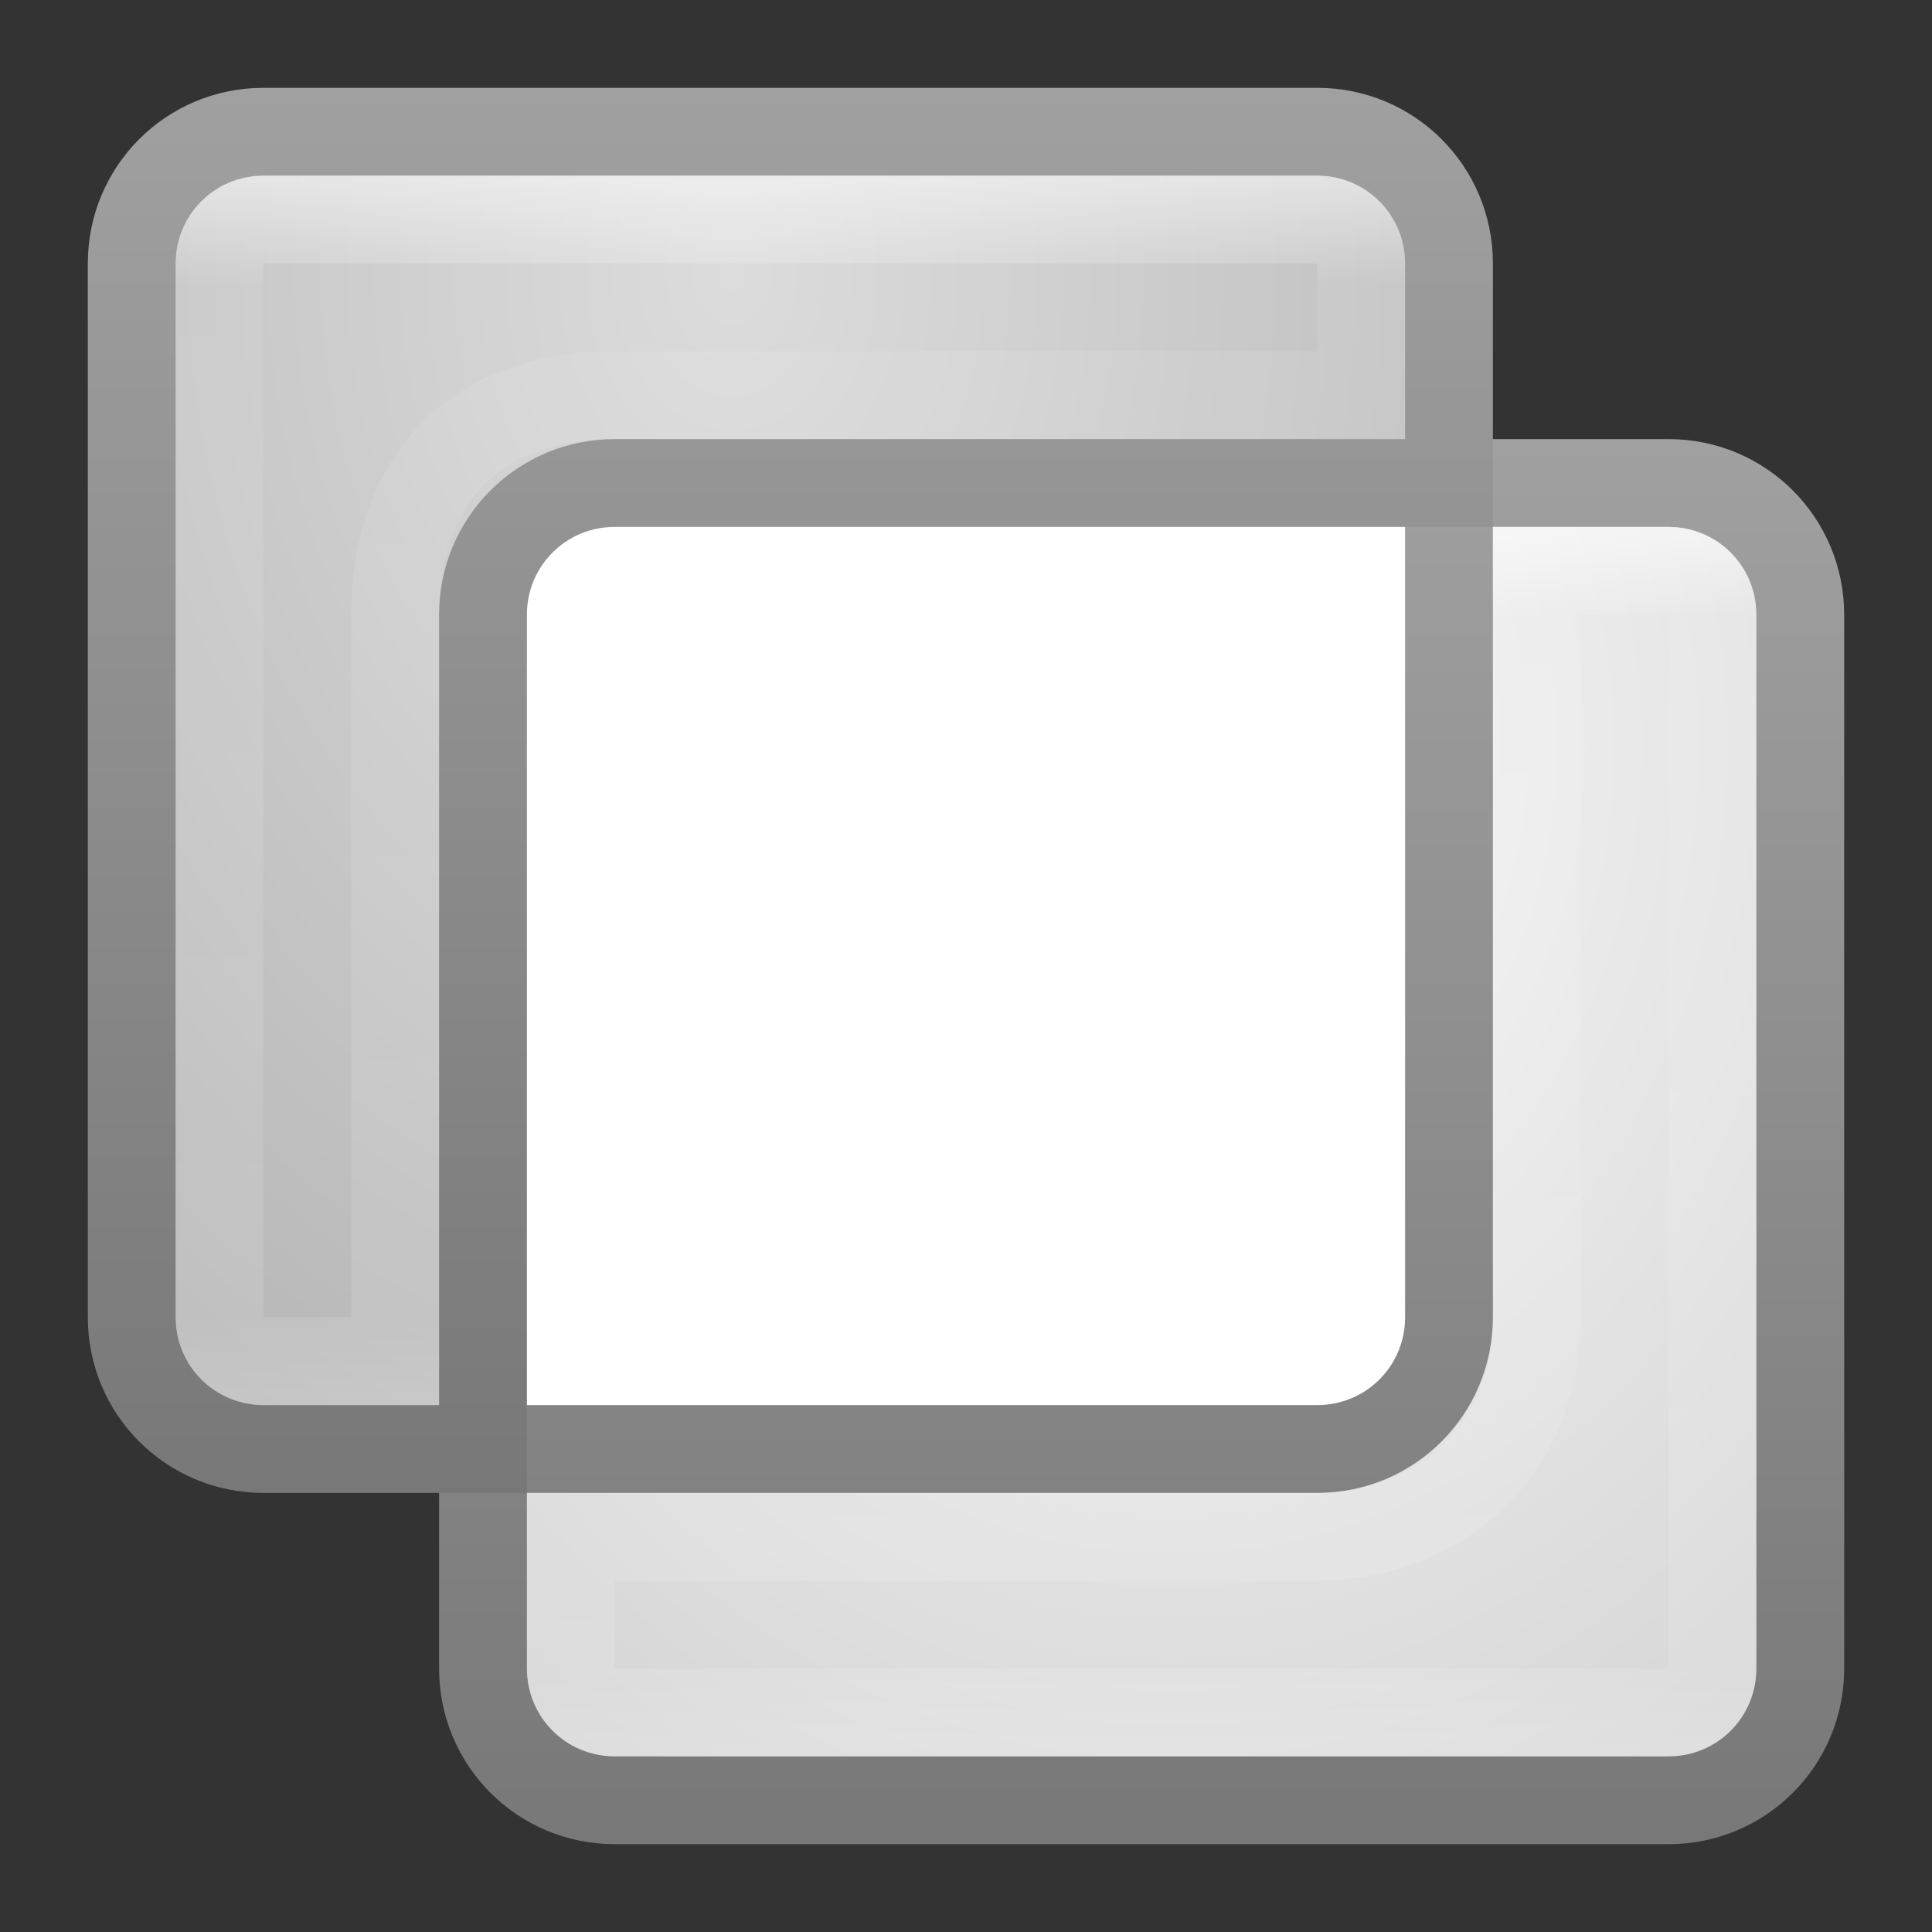 <?xml version="1.0" encoding="UTF-8" standalone="no"?>
<!-- Created with Inkscape (http://www.inkscape.org/) -->

<svg
   xmlns:dc="http://purl.org/dc/elements/1.1/"
   xmlns:cc="http://creativecommons.org/ns#"
   xmlns:rdf="http://www.w3.org/1999/02/22-rdf-syntax-ns#"
   xmlns:svg="http://www.w3.org/2000/svg"
   xmlns="http://www.w3.org/2000/svg"
   xmlns:xlink="http://www.w3.org/1999/xlink"
   xmlns:sodipodi="http://sodipodi.sourceforge.net/DTD/sodipodi-0.dtd"
   xmlns:inkscape="http://www.inkscape.org/namespaces/inkscape"
   width="22"
   height="22"
   id="svg3147"
   version="1.1"
   inkscape:version="0.48.4 r9939"
   sodipodi:docname="edit-cut.svg">
  <rect width="100%" height="100%" fill="#333333" stroke="none"/>
  <defs
     id="defs3149">
    <linearGradient
       id="linearGradient3801">
      <stop
         id="stop3803"
         offset="0"
         style="stop-color:#ffffff;stop-opacity:1;" />
      <stop
         style="stop-color:#ffffff;stop-opacity:0.157;"
         offset="0.086"
         id="stop3805" />
      <stop
         style="stop-color:#ffffff;stop-opacity:0.235;"
         offset="0.936"
         id="stop3807" />
      <stop
         id="stop3809"
         offset="1"
         style="stop-color:#ffffff;stop-opacity:0.392;" />
    </linearGradient>
    <linearGradient
       id="linearGradient3794">
      <stop
         id="stop3796"
         offset="0"
         style="stop-color:#dcdcdc;stop-opacity:1;" />
      <stop
         id="stop3798"
         offset="1"
         style="stop-color:#aaaaaa;stop-opacity:1;" />
    </linearGradient>
    <linearGradient
       id="linearGradient3800">
      <stop
         style="stop-color:#000000;stop-opacity:0;"
         offset="0"
         id="stop3802" />
      <stop
         id="stop3808"
         offset="0.5"
         style="stop-color:#000000;stop-opacity:1;" />
      <stop
         style="stop-color:#000000;stop-opacity:0;"
         offset="1"
         id="stop3804" />
    </linearGradient>
    <linearGradient
       id="linearGradient3779">
      <stop
         style="stop-color:#a0a0a0;stop-opacity:1;"
         offset="0"
         id="stop3781" />
      <stop
         style="stop-color:#787878;stop-opacity:1;"
         offset="1"
         id="stop3783" />
    </linearGradient>
    <linearGradient
       id="linearGradient3771">
      <stop
         style="stop-color:#f9f9f9;stop-opacity:1;"
         offset="0"
         id="stop3773" />
      <stop
         style="stop-color:#c9c9c9;stop-opacity:1;"
         offset="1"
         id="stop3775" />
    </linearGradient>
    <linearGradient
       id="linearGradient4536">
      <stop
         style="stop-color:#ffffff;stop-opacity:1;"
         offset="0"
         id="stop4538" />
      <stop
         id="stop4546"
         offset="0.062"
         style="stop-color:#ffffff;stop-opacity:0.157;" />
      <stop
         id="stop4544"
         offset="0.936"
         style="stop-color:#ffffff;stop-opacity:0.235;" />
      <stop
         style="stop-color:#ffffff;stop-opacity:0.392;"
         offset="1"
         id="stop4540" />
    </linearGradient>
    <radialGradient
       inkscape:collect="always"
       xlink:href="#linearGradient3688-166-749"
       id="radialGradient3132"
       gradientUnits="userSpaceOnUse"
       gradientTransform="matrix(2.004,0,0,1.4,27.988,-17.4)"
       cx="4.993"
       cy="43.5"
       fx="4.993"
       fy="43.5"
       r="2.5" />
    <linearGradient
       id="linearGradient3688-166-749">
      <stop
         id="stop2883"
         style="stop-color:#181818;stop-opacity:1"
         offset="0" />
      <stop
         id="stop2885"
         style="stop-color:#181818;stop-opacity:0"
         offset="1" />
    </linearGradient>
    <radialGradient
       inkscape:collect="always"
       xlink:href="#linearGradient3688-464-309"
       id="radialGradient3134"
       gradientUnits="userSpaceOnUse"
       gradientTransform="matrix(2.004,0,0,1.4,-20.012,-104.4)"
       cx="4.993"
       cy="43.5"
       fx="4.993"
       fy="43.5"
       r="2.5" />
    <linearGradient
       id="linearGradient3688-464-309">
      <stop
         id="stop2889"
         style="stop-color:#181818;stop-opacity:1"
         offset="0" />
      <stop
         id="stop2891"
         style="stop-color:#181818;stop-opacity:0"
         offset="1" />
    </linearGradient>
    <linearGradient
       inkscape:collect="always"
       xlink:href="#linearGradient3702-501-757"
       id="linearGradient3136"
       gradientUnits="userSpaceOnUse"
       x1="25.058"
       y1="47.028"
       x2="25.058"
       y2="39.999" />
    <linearGradient
       id="linearGradient3702-501-757">
      <stop
         id="stop2895"
         style="stop-color:#181818;stop-opacity:0"
         offset="0" />
      <stop
         id="stop2897"
         style="stop-color:#181818;stop-opacity:1"
         offset="0.5" />
      <stop
         id="stop2899"
         style="stop-color:#181818;stop-opacity:0"
         offset="1" />
    </linearGradient>
    <linearGradient
       inkscape:collect="always"
       xlink:href="#linearGradient3800"
       id="linearGradient3806"
       x1="4.219"
       y1="12.078"
       x2="19.781"
       y2="12.078"
       gradientUnits="userSpaceOnUse"
       gradientTransform="matrix(1.028,0,0,0.996,-0.337,1028.331)" />
    <radialGradient
       inkscape:collect="always"
       xlink:href="#linearGradient3794"
       id="radialGradient3033"
       gradientUnits="userSpaceOnUse"
       gradientTransform="matrix(6.2370726e-6,1.998,-1.511,4.7144461e-6,1573.161,1010.788)"
       cx="11.345"
       cy="1035.623"
       fx="11.345"
       fy="1035.623"
       r="10" />
    <linearGradient
       inkscape:collect="always"
       xlink:href="#linearGradient3779"
       id="linearGradient3035"
       gradientUnits="userSpaceOnUse"
       x1="4.667"
       y1="1030.416"
       x2="4.667"
       y2="1046.327"
       gradientTransform="translate(-1,1)" />
    <radialGradient
       inkscape:collect="always"
       xlink:href="#linearGradient3771"
       id="radialGradient3038"
       gradientUnits="userSpaceOnUse"
       gradientTransform="matrix(-2.5358966e-6,1.881,-1.556,-2.0979426e-6,1624.666,1016.459)"
       cx="11.898"
       cy="1035.545"
       fx="11.898"
       fy="1035.545"
       r="10" />
    <linearGradient
       inkscape:collect="always"
       xlink:href="#linearGradient3779"
       id="linearGradient3040"
       gradientUnits="userSpaceOnUse"
       gradientTransform="translate(3,5)"
       x1="4.667"
       y1="1030.416"
       x2="4.667"
       y2="1046.329" />
    <linearGradient
       inkscape:collect="always"
       xlink:href="#linearGradient3801"
       id="linearGradient3061"
       gradientUnits="userSpaceOnUse"
       gradientTransform="translate(-3,22)"
       x1="12.311"
       y1="1010.428"
       x2="12.311"
       y2="1024.257" />
    <linearGradient
       inkscape:collect="always"
       xlink:href="#linearGradient4536"
       id="linearGradient3066"
       gradientUnits="userSpaceOnUse"
       gradientTransform="translate(1,26)"
       x1="14.91"
       y1="1010.53"
       x2="14.91"
       y2="1024.253" />
  </defs>
  <sodipodi:namedview
     id="base"
     pagecolor="#ffffff"
     bordercolor="#666666"
     borderopacity="1.0"
     inkscape:pageopacity="0.0"
     inkscape:pageshadow="2"
     inkscape:zoom="13.875"
     inkscape:cx="9.145245"
     inkscape:cy="7.8845313"
     inkscape:document-units="px"
     inkscape:current-layer="layer1"
     showgrid="false"
     inkscape:window-width="1280"
     inkscape:window-height="750"
     inkscape:window-x="0"
     inkscape:window-y="24"
     inkscape:window-maximized="1" />
  <g
     inkscape:label="Livello 1"
     inkscape:groupmode="layer"
     id="layer1"
     transform="translate(0,-1030.362)">
    <rect
       style="fill:#ffffff;fill-opacity:1;stroke:none"
       id="rect3030"
       width="12"
       height="12"
       x="5"
       y="1035.362" />
    <path
       style="fill:url(#radialGradient3038);fill-opacity:1;stroke:url(#linearGradient3040);stroke-opacity:1"
       d="m 16.5,1035.862 0,9.5 c 0,0.831 -0.669,1.5 -1.5,1.5 l -9.5,0 0,2.5 c 0,0.831 0.669,1.5 1.5,1.5 l 12,0 c 0.831,0 1.5,-0.669 1.5,-1.5 l 0,-12 c 0,-0.831 -0.669,-1.5 -1.5,-1.5 l -2.5,0 z"
       id="rect3016"
       inkscape:connector-curvature="0" />
    <path
       style="opacity:0.5;fill:none;stroke:url(#linearGradient3066);stroke-opacity:1"
       d="m 17.5,1036.862 0,8.5 c 0,1.627 -1.229,2.5 -2.5,2.5 l -8.5,0 0,1.5 c 0,0.277 0.223,0.5 0.5,0.5 l 12,0 c 0.277,0 0.5,-0.223 0.5,-0.5 l 0,-12 c 0,-0.277 -0.223,-0.5 -0.5,-0.5 z"
       id="rect3018"
       inkscape:connector-curvature="0"
       sodipodi:nodetypes="csscssssssc" />
    <path
       style="fill:url(#radialGradient3033);fill-opacity:1;stroke:url(#linearGradient3035);stroke-opacity:1"
       d="m 3,1031.862 c -0.831,0 -1.5,0.669 -1.5,1.5 l 0,12 c 0,0.831 0.669,1.5 1.5,1.5 l 2.5,0 0,-9.5 c 0,-0.831 0.669,-1.5 1.5,-1.5 l 9.5,0 0,-2.5 c 0,-0.831 -0.669,-1.5 -1.5,-1.5 l -12,0 z"
       id="rect3029"
       inkscape:connector-curvature="0" />
    <path
       style="opacity:0.5;fill:none;stroke:url(#linearGradient3061);stroke-opacity:1"
       d="m 3,1032.862 c -0.277,0 -0.5,0.223 -0.5,0.5 l 0,12 c 0,0.277 0.223,0.5 0.5,0.5 l 1.5,0 0,-8.5 c 0,-1.475 0.847,-2.5 2.5,-2.5 l 8.5,0 0,-1.5 c 0,-0.277 -0.223,-0.5 -0.5,-0.5 z"
       id="rect3043"
       inkscape:connector-curvature="0"
       sodipodi:nodetypes="sssscsscsss" />
  </g>
</svg>
